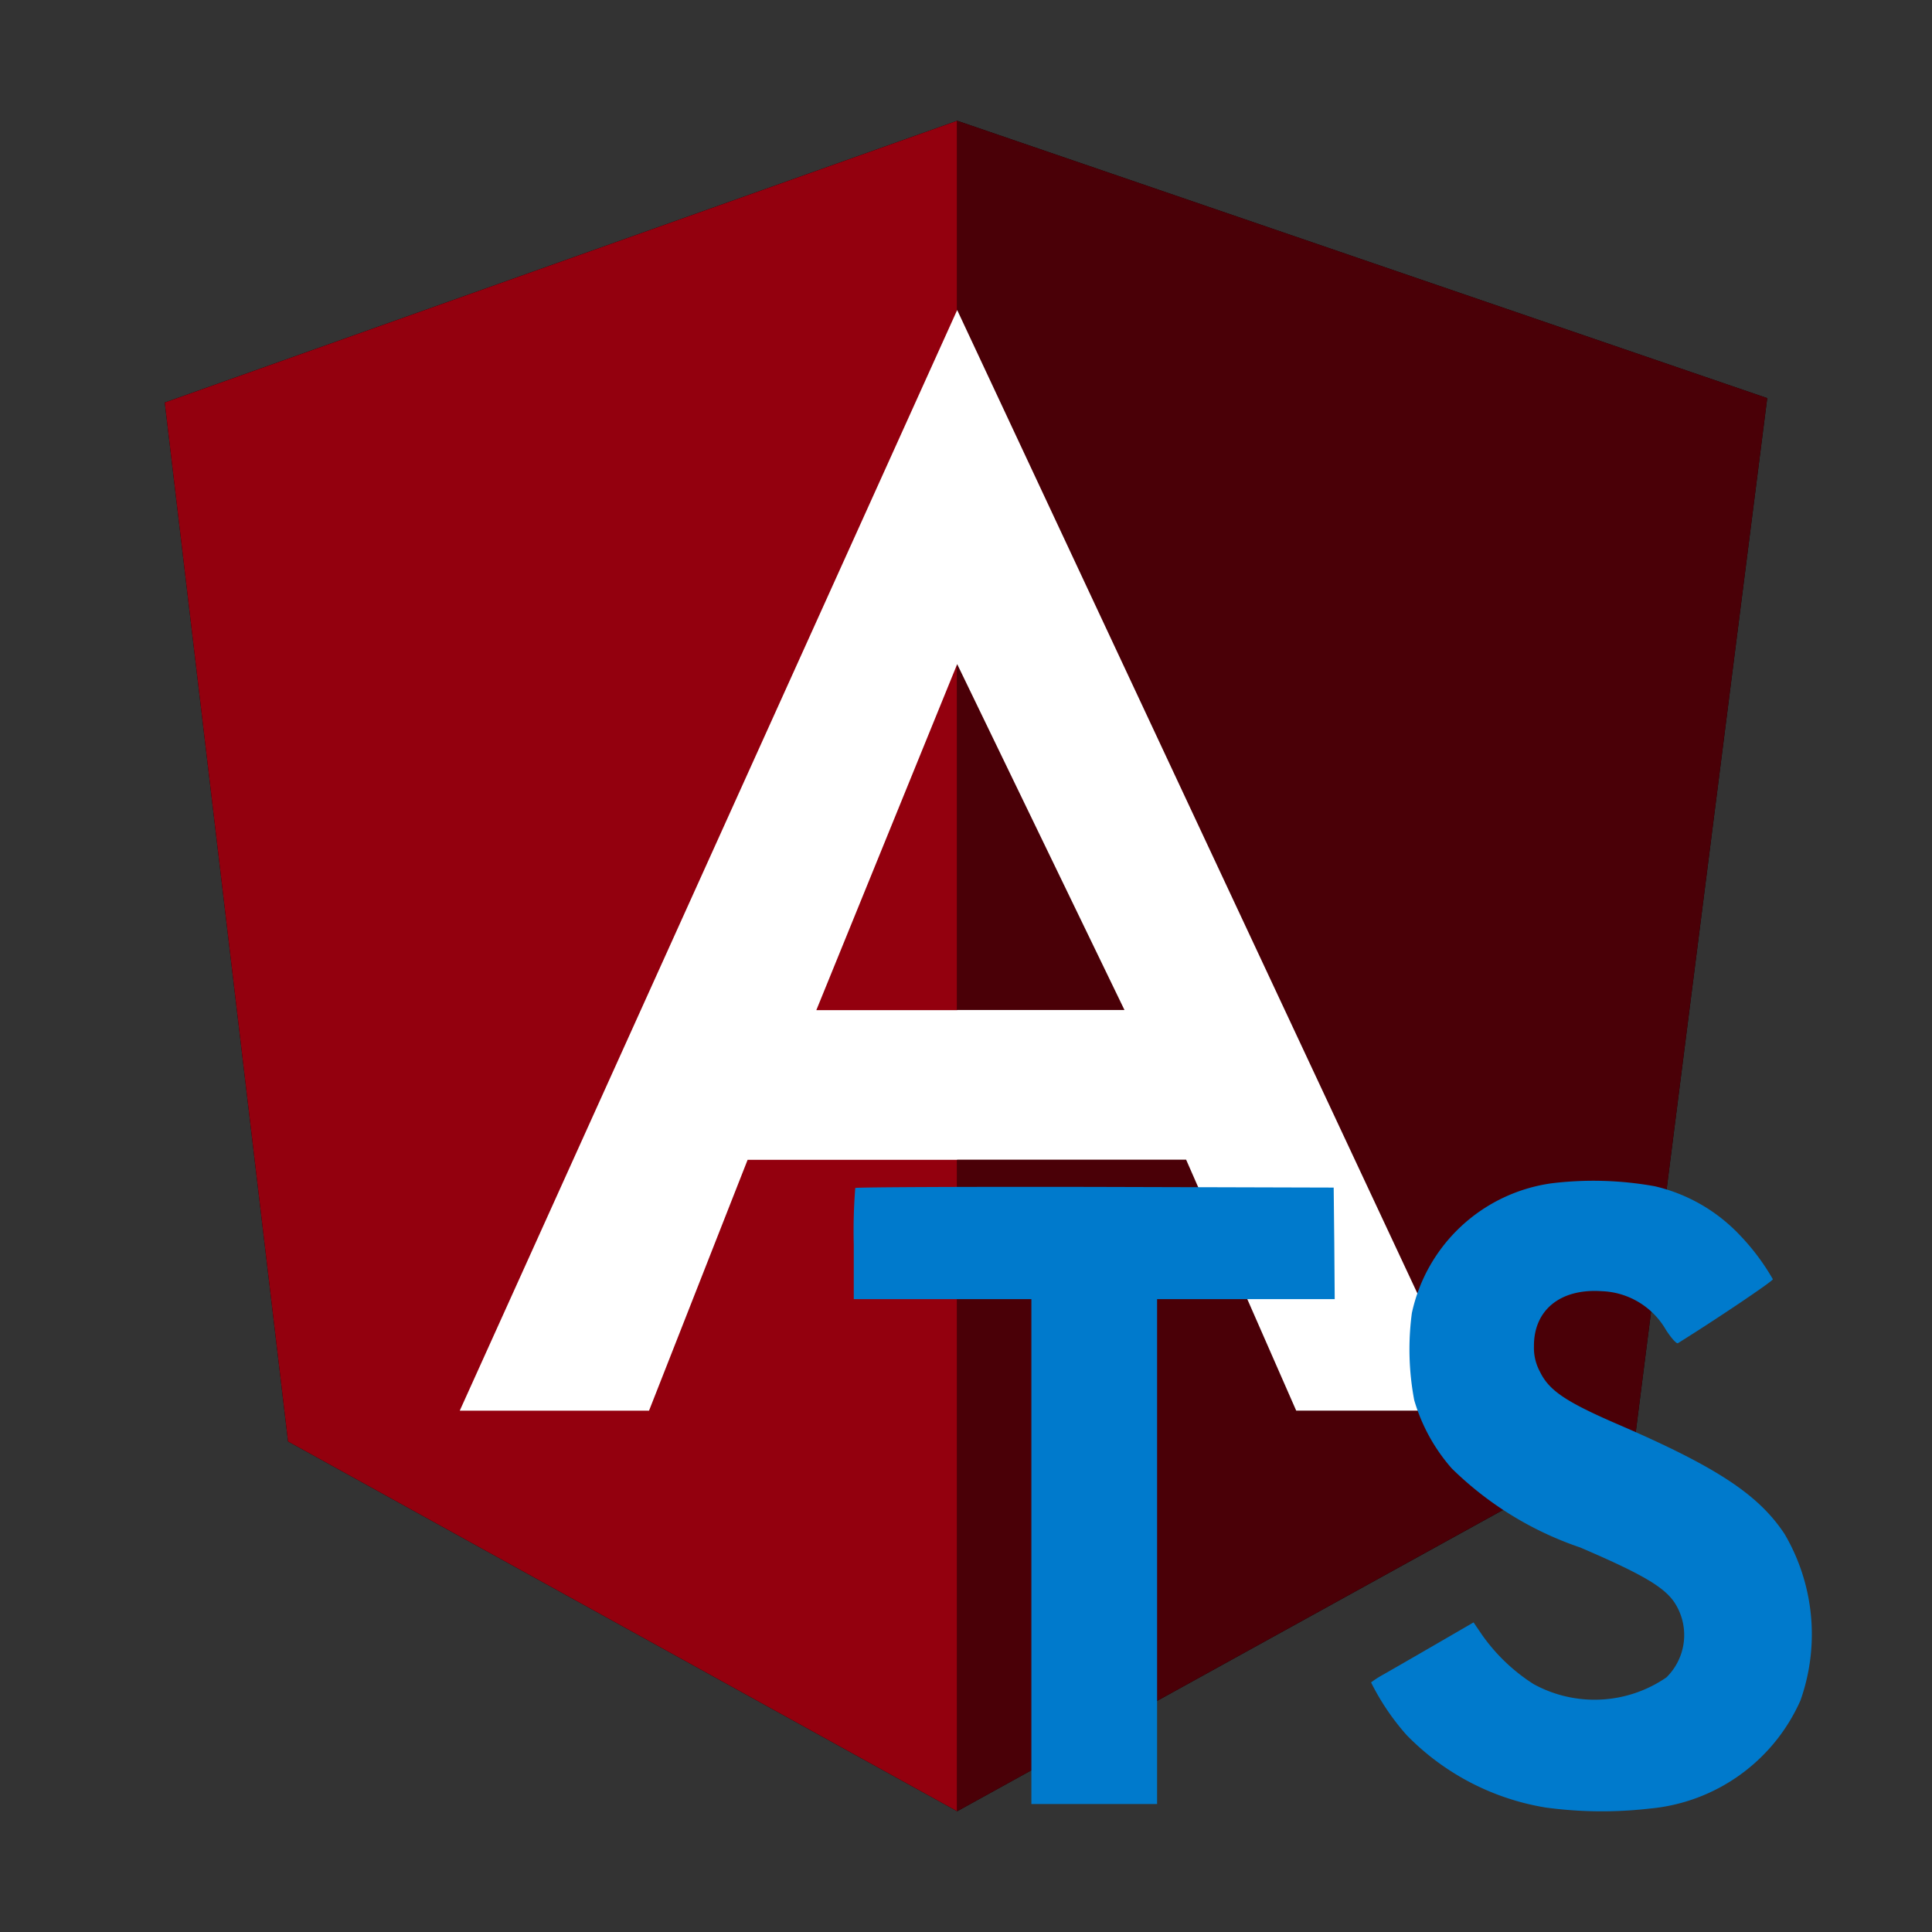 <svg xmlns="http://www.w3.org/2000/svg" viewBox="0 0 32 32"><rect x="0" y="0" width="32" height="32" fill="#333333" stroke="none"/><title>Artboard 1</title><polygon points="2.729 6.667 15.854 2 29.271 6.594 27.083 23.802 15.854 30 4.771 23.875 2.729 6.667"/><path d="M2.729,6.667,15.854,2V30L4.771,23.875Z" style="fill:#93000e"/><path d="M15.854,2,29.271,6.594,27.083,23.8,15.854,30Z" style="fill:#4a0007"/><path d="M15.854,5.135l8.531,18.229H21.469l-1.823-4.156H15.854V16.729h2.771L15.854,11l-2.333,5.731h2.333v2.479H12.383L10.75,23.365H7.615Z" style="fill:#fff"/><path d="M27.408,19.648a2.814,2.814,0,0,1,1.414.815,3.723,3.723,0,0,1,.542.725c.007.029-.976.689-1.572,1.059-.022.014-.108-.079-.2-.222a1.281,1.281,0,0,0-1.062-.639c-.685-.047-1.127.312-1.123.912a.829.829,0,0,0,.1.423c.151.312.431.5,1.31.879,1.618.7,2.311,1.156,2.742,1.809a3.281,3.281,0,0,1,.262,2.756,3.031,3.031,0,0,1-2.5,1.791,6.931,6.931,0,0,1-1.723-.018,4.154,4.154,0,0,1-2.3-1.2,3.994,3.994,0,0,1-.589-.872,1.689,1.689,0,0,1,.208-.133c.1-.057.481-.276.84-.484l.65-.377.136.2a3.035,3.035,0,0,0,.858.822,2.1,2.1,0,0,0,2.2-.111.983.983,0,0,0,.126-1.252c-.176-.251-.535-.463-1.554-.9a5.6,5.6,0,0,1-2.128-1.31,2.981,2.981,0,0,1-.621-1.13,4.527,4.527,0,0,1-.039-1.443A2.756,2.756,0,0,1,25.693,19.6,5.727,5.727,0,0,1,27.408,19.648Z" style="fill:#007acc"/><path d="M22.1,20.592l.007.926H19.165v8.362H17.083V21.518H14.141V20.61a8.9,8.9,0,0,1,.025-.933c.011-.014,1.8-.022,3.973-.018l3.951.011Z" style="fill:#007acc"/><rect width="32" height="32" style="fill:#fff;opacity:0"/></svg>